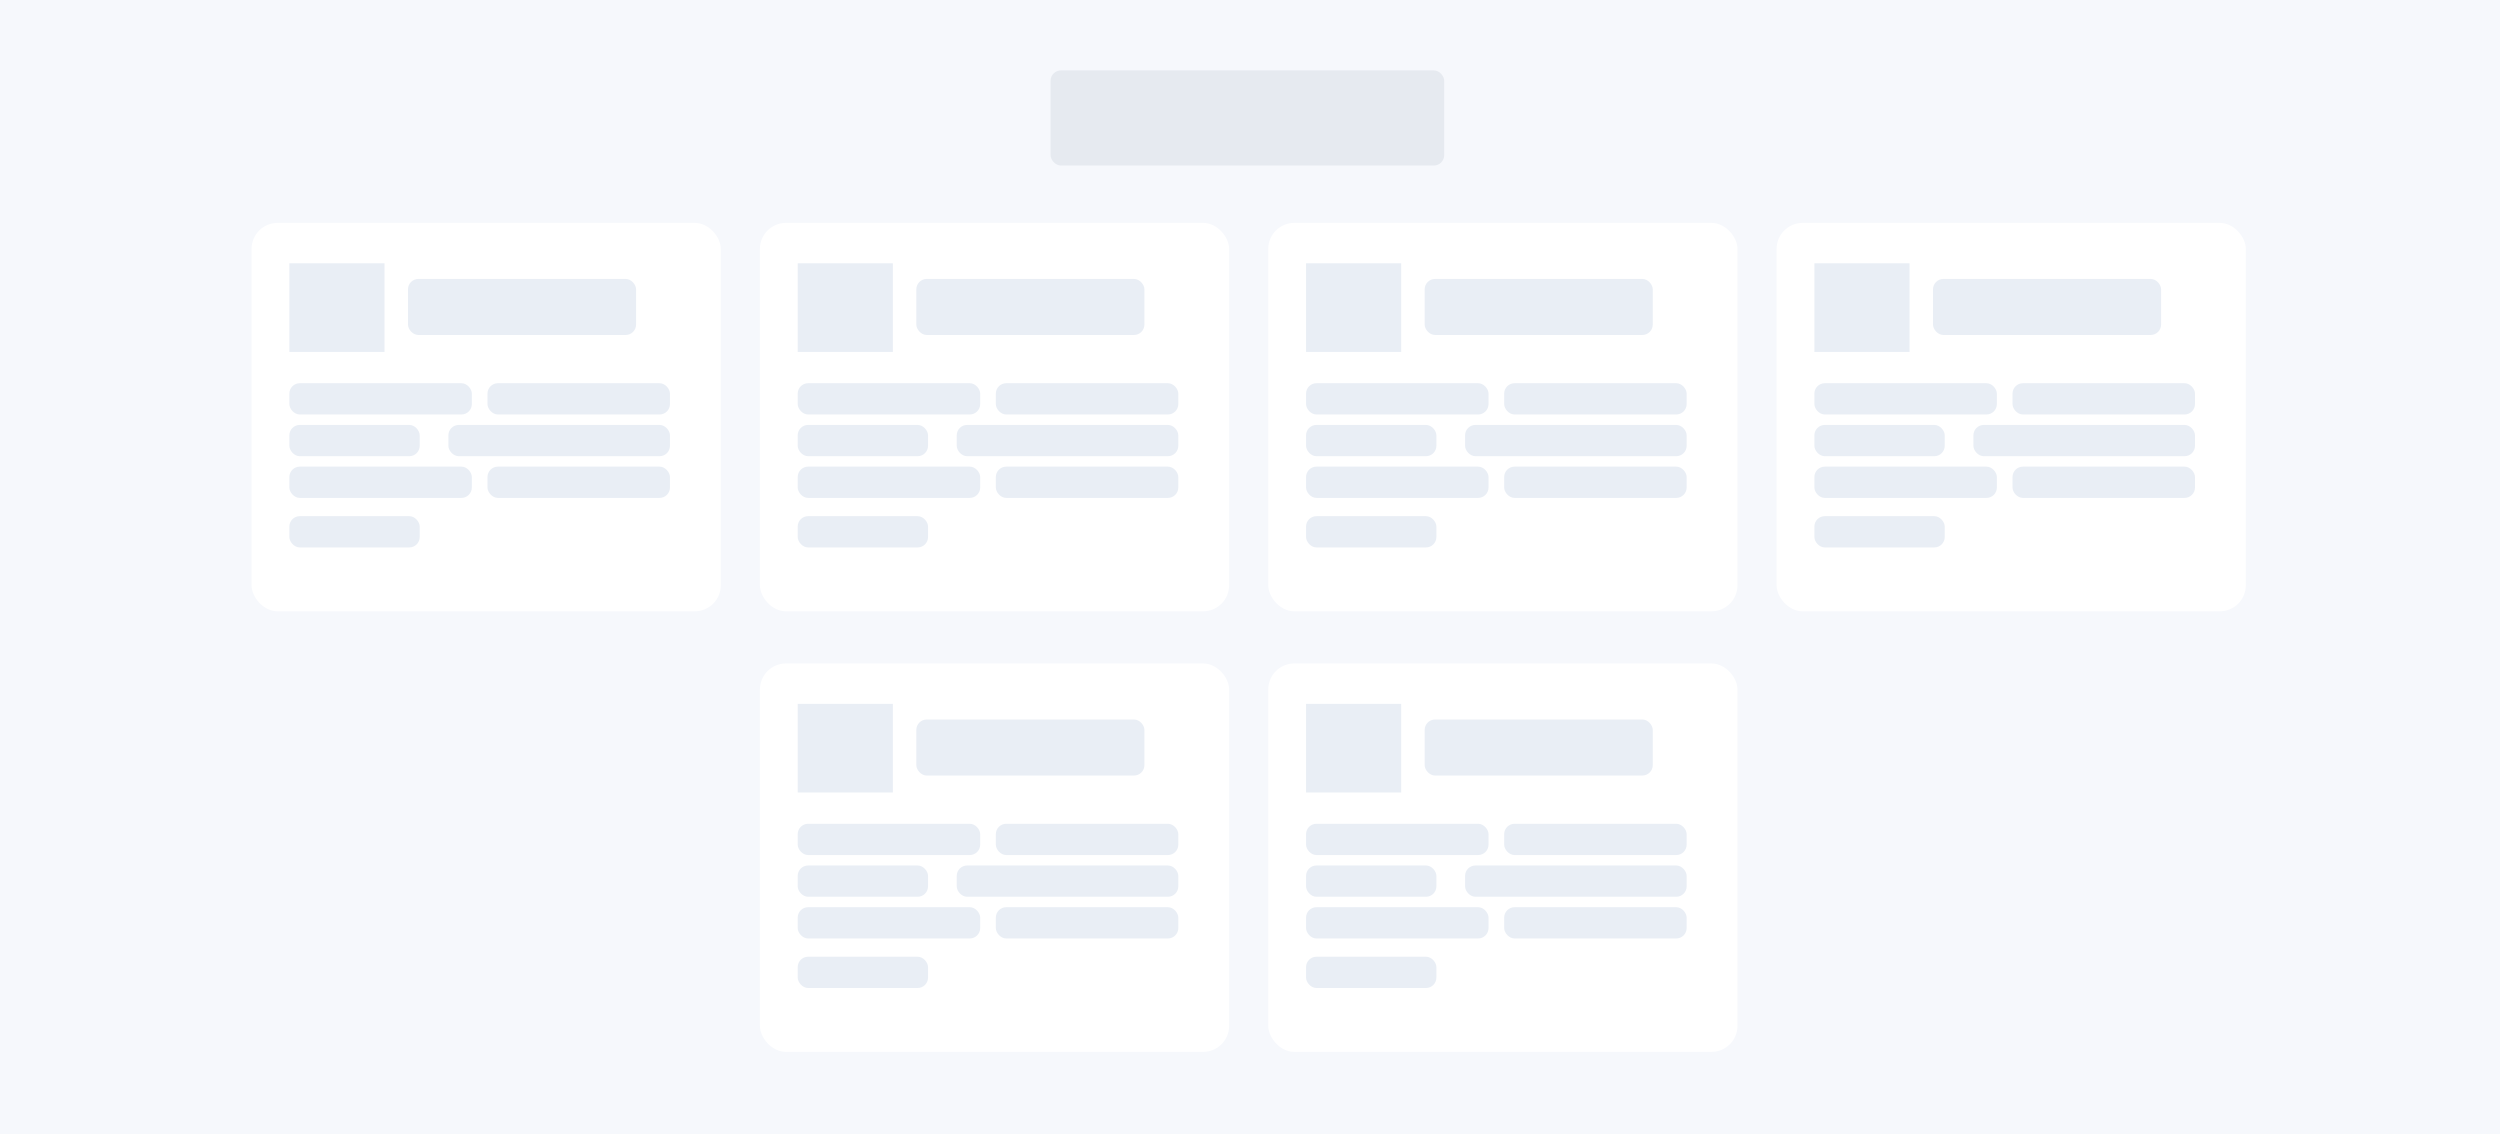 <svg width="1918" height="870" viewBox="0 0 1918 870" fill="none" xmlns="http://www.w3.org/2000/svg">
<rect width="1920" height="870" fill="#F6F8FC"/>
<g filter="url(#filter0_d_912_201)">
<rect x="583" y="505" width="360" height="298" rx="20" fill="white"/>
</g>
<rect x="703" y="552" width="175" height="43" rx="8" fill="#E9EEF5"/>
<rect x="612" y="632" width="140" height="24" rx="8" fill="#E9EEF5"/>
<rect x="764" y="632" width="140" height="24" rx="8" fill="#E9EEF5"/>
<rect x="612" y="696" width="140" height="24" rx="8" fill="#E9EEF5"/>
<rect x="764" y="696" width="140" height="24" rx="8" fill="#E9EEF5"/>
<rect x="612" y="664" width="100" height="24" rx="8" fill="#E9EEF5"/>
<rect x="612" y="734" width="100" height="24" rx="8" fill="#E9EEF5"/>
<rect x="734" y="664" width="170" height="24" rx="8" fill="#E9EEF5"/>
<rect x="612" y="540" width="73" height="68" fill="#E9EEF5"/>
<g filter="url(#filter1_d_912_201)">
<rect x="973" y="505" width="360" height="298" rx="20" fill="white"/>
</g>
<rect x="1093" y="552" width="175" height="43" rx="8" fill="#E9EEF5"/>
<rect x="1002" y="632" width="140" height="24" rx="8" fill="#E9EEF5"/>
<rect x="1154" y="632" width="140" height="24" rx="8" fill="#E9EEF5"/>
<rect x="1002" y="696" width="140" height="24" rx="8" fill="#E9EEF5"/>
<rect x="1154" y="696" width="140" height="24" rx="8" fill="#E9EEF5"/>
<rect x="1002" y="664" width="100" height="24" rx="8" fill="#E9EEF5"/>
<rect x="1002" y="734" width="100" height="24" rx="8" fill="#E9EEF5"/>
<rect x="1124" y="664" width="170" height="24" rx="8" fill="#E9EEF5"/>
<rect x="1002" y="540" width="73" height="68" fill="#E9EEF5"/>
<g filter="url(#filter2_d_912_201)">
<rect x="583" y="167" width="360" height="298" rx="20" fill="white"/>
</g>
<rect x="703" y="214" width="175" height="43" rx="8" fill="#E9EEF5"/>
<rect x="612" y="294" width="140" height="24" rx="8" fill="#E9EEF5"/>
<rect x="764" y="294" width="140" height="24" rx="8" fill="#E9EEF5"/>
<rect x="612" y="358" width="140" height="24" rx="8" fill="#E9EEF5"/>
<rect x="764" y="358" width="140" height="24" rx="8" fill="#E9EEF5"/>
<rect x="612" y="326" width="100" height="24" rx="8" fill="#E9EEF5"/>
<rect x="612" y="396" width="100" height="24" rx="8" fill="#E9EEF5"/>
<rect x="734" y="326" width="170" height="24" rx="8" fill="#E9EEF5"/>
<rect x="612" y="202" width="73" height="68" fill="#E9EEF5"/>
<g filter="url(#filter3_d_912_201)">
<rect x="973" y="167" width="360" height="298" rx="20" fill="white"/>
</g>
<rect x="1093" y="214" width="175" height="43" rx="8" fill="#E9EEF5"/>
<rect x="1002" y="294" width="140" height="24" rx="8" fill="#E9EEF5"/>
<rect x="1154" y="294" width="140" height="24" rx="8" fill="#E9EEF5"/>
<rect x="1002" y="358" width="140" height="24" rx="8" fill="#E9EEF5"/>
<rect x="1154" y="358" width="140" height="24" rx="8" fill="#E9EEF5"/>
<rect x="1002" y="326" width="100" height="24" rx="8" fill="#E9EEF5"/>
<rect x="1002" y="396" width="100" height="24" rx="8" fill="#E9EEF5"/>
<rect x="1124" y="326" width="170" height="24" rx="8" fill="#E9EEF5"/>
<rect x="1002" y="202" width="73" height="68" fill="#E9EEF5"/>
<g filter="url(#filter4_d_912_201)">
<rect x="1363" y="167" width="360" height="298" rx="20" fill="white"/>
</g>
<rect x="1483" y="214" width="175" height="43" rx="8" fill="#E9EEF5"/>
<rect x="1392" y="294" width="140" height="24" rx="8" fill="#E9EEF5"/>
<rect x="1544" y="294" width="140" height="24" rx="8" fill="#E9EEF5"/>
<rect x="1392" y="358" width="140" height="24" rx="8" fill="#E9EEF5"/>
<rect x="1544" y="358" width="140" height="24" rx="8" fill="#E9EEF5"/>
<rect x="1392" y="326" width="100" height="24" rx="8" fill="#E9EEF5"/>
<rect x="1392" y="396" width="100" height="24" rx="8" fill="#E9EEF5"/>
<rect x="1514" y="326" width="170" height="24" rx="8" fill="#E9EEF5"/>
<rect x="1392" y="202" width="73" height="68" fill="#E9EEF5"/>
<g filter="url(#filter5_d_912_201)">
<rect x="193" y="167" width="360" height="298" rx="20" fill="white"/>
</g>
<rect x="313" y="214" width="175" height="43" rx="8" fill="#E9EEF5"/>
<rect x="222" y="294" width="140" height="24" rx="8" fill="#E9EEF5"/>
<rect x="374" y="294" width="140" height="24" rx="8" fill="#E9EEF5"/>
<rect x="222" y="358" width="140" height="24" rx="8" fill="#E9EEF5"/>
<rect x="374" y="358" width="140" height="24" rx="8" fill="#E9EEF5"/>
<rect x="222" y="326" width="100" height="24" rx="8" fill="#E9EEF5"/>
<rect x="222" y="396" width="100" height="24" rx="8" fill="#E9EEF5"/>
<rect x="344" y="326" width="170" height="24" rx="8" fill="#E9EEF5"/>
<rect x="222" y="202" width="73" height="68" fill="#E9EEF5"/>
<rect x="806" y="54" width="302" height="73" rx="8" fill="#E6EAF0"/>
<defs>
<filter id="filter0_d_912_201" x="567" y="493" width="392" height="330" filterUnits="userSpaceOnUse" color-interpolation-filters="sRGB">
<feFlood flood-opacity="0" result="BackgroundImageFix"/>
<feColorMatrix in="SourceAlpha" type="matrix" values="0 0 0 0 0 0 0 0 0 0 0 0 0 0 0 0 0 0 127 0" result="hardAlpha"/>
<feOffset dy="4"/>
<feGaussianBlur stdDeviation="8"/>
<feComposite in2="hardAlpha" operator="out"/>
<feColorMatrix type="matrix" values="0 0 0 0 0.212 0 0 0 0 0.486 0 0 0 0 0.757 0 0 0 0.3 0"/>
<feBlend mode="normal" in2="BackgroundImageFix" result="effect1_dropShadow_912_201"/>
<feBlend mode="normal" in="SourceGraphic" in2="effect1_dropShadow_912_201" result="shape"/>
</filter>
<filter id="filter1_d_912_201" x="957" y="493" width="392" height="330" filterUnits="userSpaceOnUse" color-interpolation-filters="sRGB">
<feFlood flood-opacity="0" result="BackgroundImageFix"/>
<feColorMatrix in="SourceAlpha" type="matrix" values="0 0 0 0 0 0 0 0 0 0 0 0 0 0 0 0 0 0 127 0" result="hardAlpha"/>
<feOffset dy="4"/>
<feGaussianBlur stdDeviation="8"/>
<feComposite in2="hardAlpha" operator="out"/>
<feColorMatrix type="matrix" values="0 0 0 0 0.212 0 0 0 0 0.486 0 0 0 0 0.757 0 0 0 0.3 0"/>
<feBlend mode="normal" in2="BackgroundImageFix" result="effect1_dropShadow_912_201"/>
<feBlend mode="normal" in="SourceGraphic" in2="effect1_dropShadow_912_201" result="shape"/>
</filter>
<filter id="filter2_d_912_201" x="567" y="155" width="392" height="330" filterUnits="userSpaceOnUse" color-interpolation-filters="sRGB">
<feFlood flood-opacity="0" result="BackgroundImageFix"/>
<feColorMatrix in="SourceAlpha" type="matrix" values="0 0 0 0 0 0 0 0 0 0 0 0 0 0 0 0 0 0 127 0" result="hardAlpha"/>
<feOffset dy="4"/>
<feGaussianBlur stdDeviation="8"/>
<feComposite in2="hardAlpha" operator="out"/>
<feColorMatrix type="matrix" values="0 0 0 0 0.212 0 0 0 0 0.486 0 0 0 0 0.757 0 0 0 0.3 0"/>
<feBlend mode="normal" in2="BackgroundImageFix" result="effect1_dropShadow_912_201"/>
<feBlend mode="normal" in="SourceGraphic" in2="effect1_dropShadow_912_201" result="shape"/>
</filter>
<filter id="filter3_d_912_201" x="957" y="155" width="392" height="330" filterUnits="userSpaceOnUse" color-interpolation-filters="sRGB">
<feFlood flood-opacity="0" result="BackgroundImageFix"/>
<feColorMatrix in="SourceAlpha" type="matrix" values="0 0 0 0 0 0 0 0 0 0 0 0 0 0 0 0 0 0 127 0" result="hardAlpha"/>
<feOffset dy="4"/>
<feGaussianBlur stdDeviation="8"/>
<feComposite in2="hardAlpha" operator="out"/>
<feColorMatrix type="matrix" values="0 0 0 0 0.212 0 0 0 0 0.486 0 0 0 0 0.757 0 0 0 0.3 0"/>
<feBlend mode="normal" in2="BackgroundImageFix" result="effect1_dropShadow_912_201"/>
<feBlend mode="normal" in="SourceGraphic" in2="effect1_dropShadow_912_201" result="shape"/>
</filter>
<filter id="filter4_d_912_201" x="1347" y="155" width="392" height="330" filterUnits="userSpaceOnUse" color-interpolation-filters="sRGB">
<feFlood flood-opacity="0" result="BackgroundImageFix"/>
<feColorMatrix in="SourceAlpha" type="matrix" values="0 0 0 0 0 0 0 0 0 0 0 0 0 0 0 0 0 0 127 0" result="hardAlpha"/>
<feOffset dy="4"/>
<feGaussianBlur stdDeviation="8"/>
<feComposite in2="hardAlpha" operator="out"/>
<feColorMatrix type="matrix" values="0 0 0 0 0.212 0 0 0 0 0.486 0 0 0 0 0.757 0 0 0 0.3 0"/>
<feBlend mode="normal" in2="BackgroundImageFix" result="effect1_dropShadow_912_201"/>
<feBlend mode="normal" in="SourceGraphic" in2="effect1_dropShadow_912_201" result="shape"/>
</filter>
<filter id="filter5_d_912_201" x="177" y="155" width="392" height="330" filterUnits="userSpaceOnUse" color-interpolation-filters="sRGB">
<feFlood flood-opacity="0" result="BackgroundImageFix"/>
<feColorMatrix in="SourceAlpha" type="matrix" values="0 0 0 0 0 0 0 0 0 0 0 0 0 0 0 0 0 0 127 0" result="hardAlpha"/>
<feOffset dy="4"/>
<feGaussianBlur stdDeviation="8"/>
<feComposite in2="hardAlpha" operator="out"/>
<feColorMatrix type="matrix" values="0 0 0 0 0.212 0 0 0 0 0.486 0 0 0 0 0.757 0 0 0 0.3 0"/>
<feBlend mode="normal" in2="BackgroundImageFix" result="effect1_dropShadow_912_201"/>
<feBlend mode="normal" in="SourceGraphic" in2="effect1_dropShadow_912_201" result="shape"/>
</filter>
</defs>
</svg>
